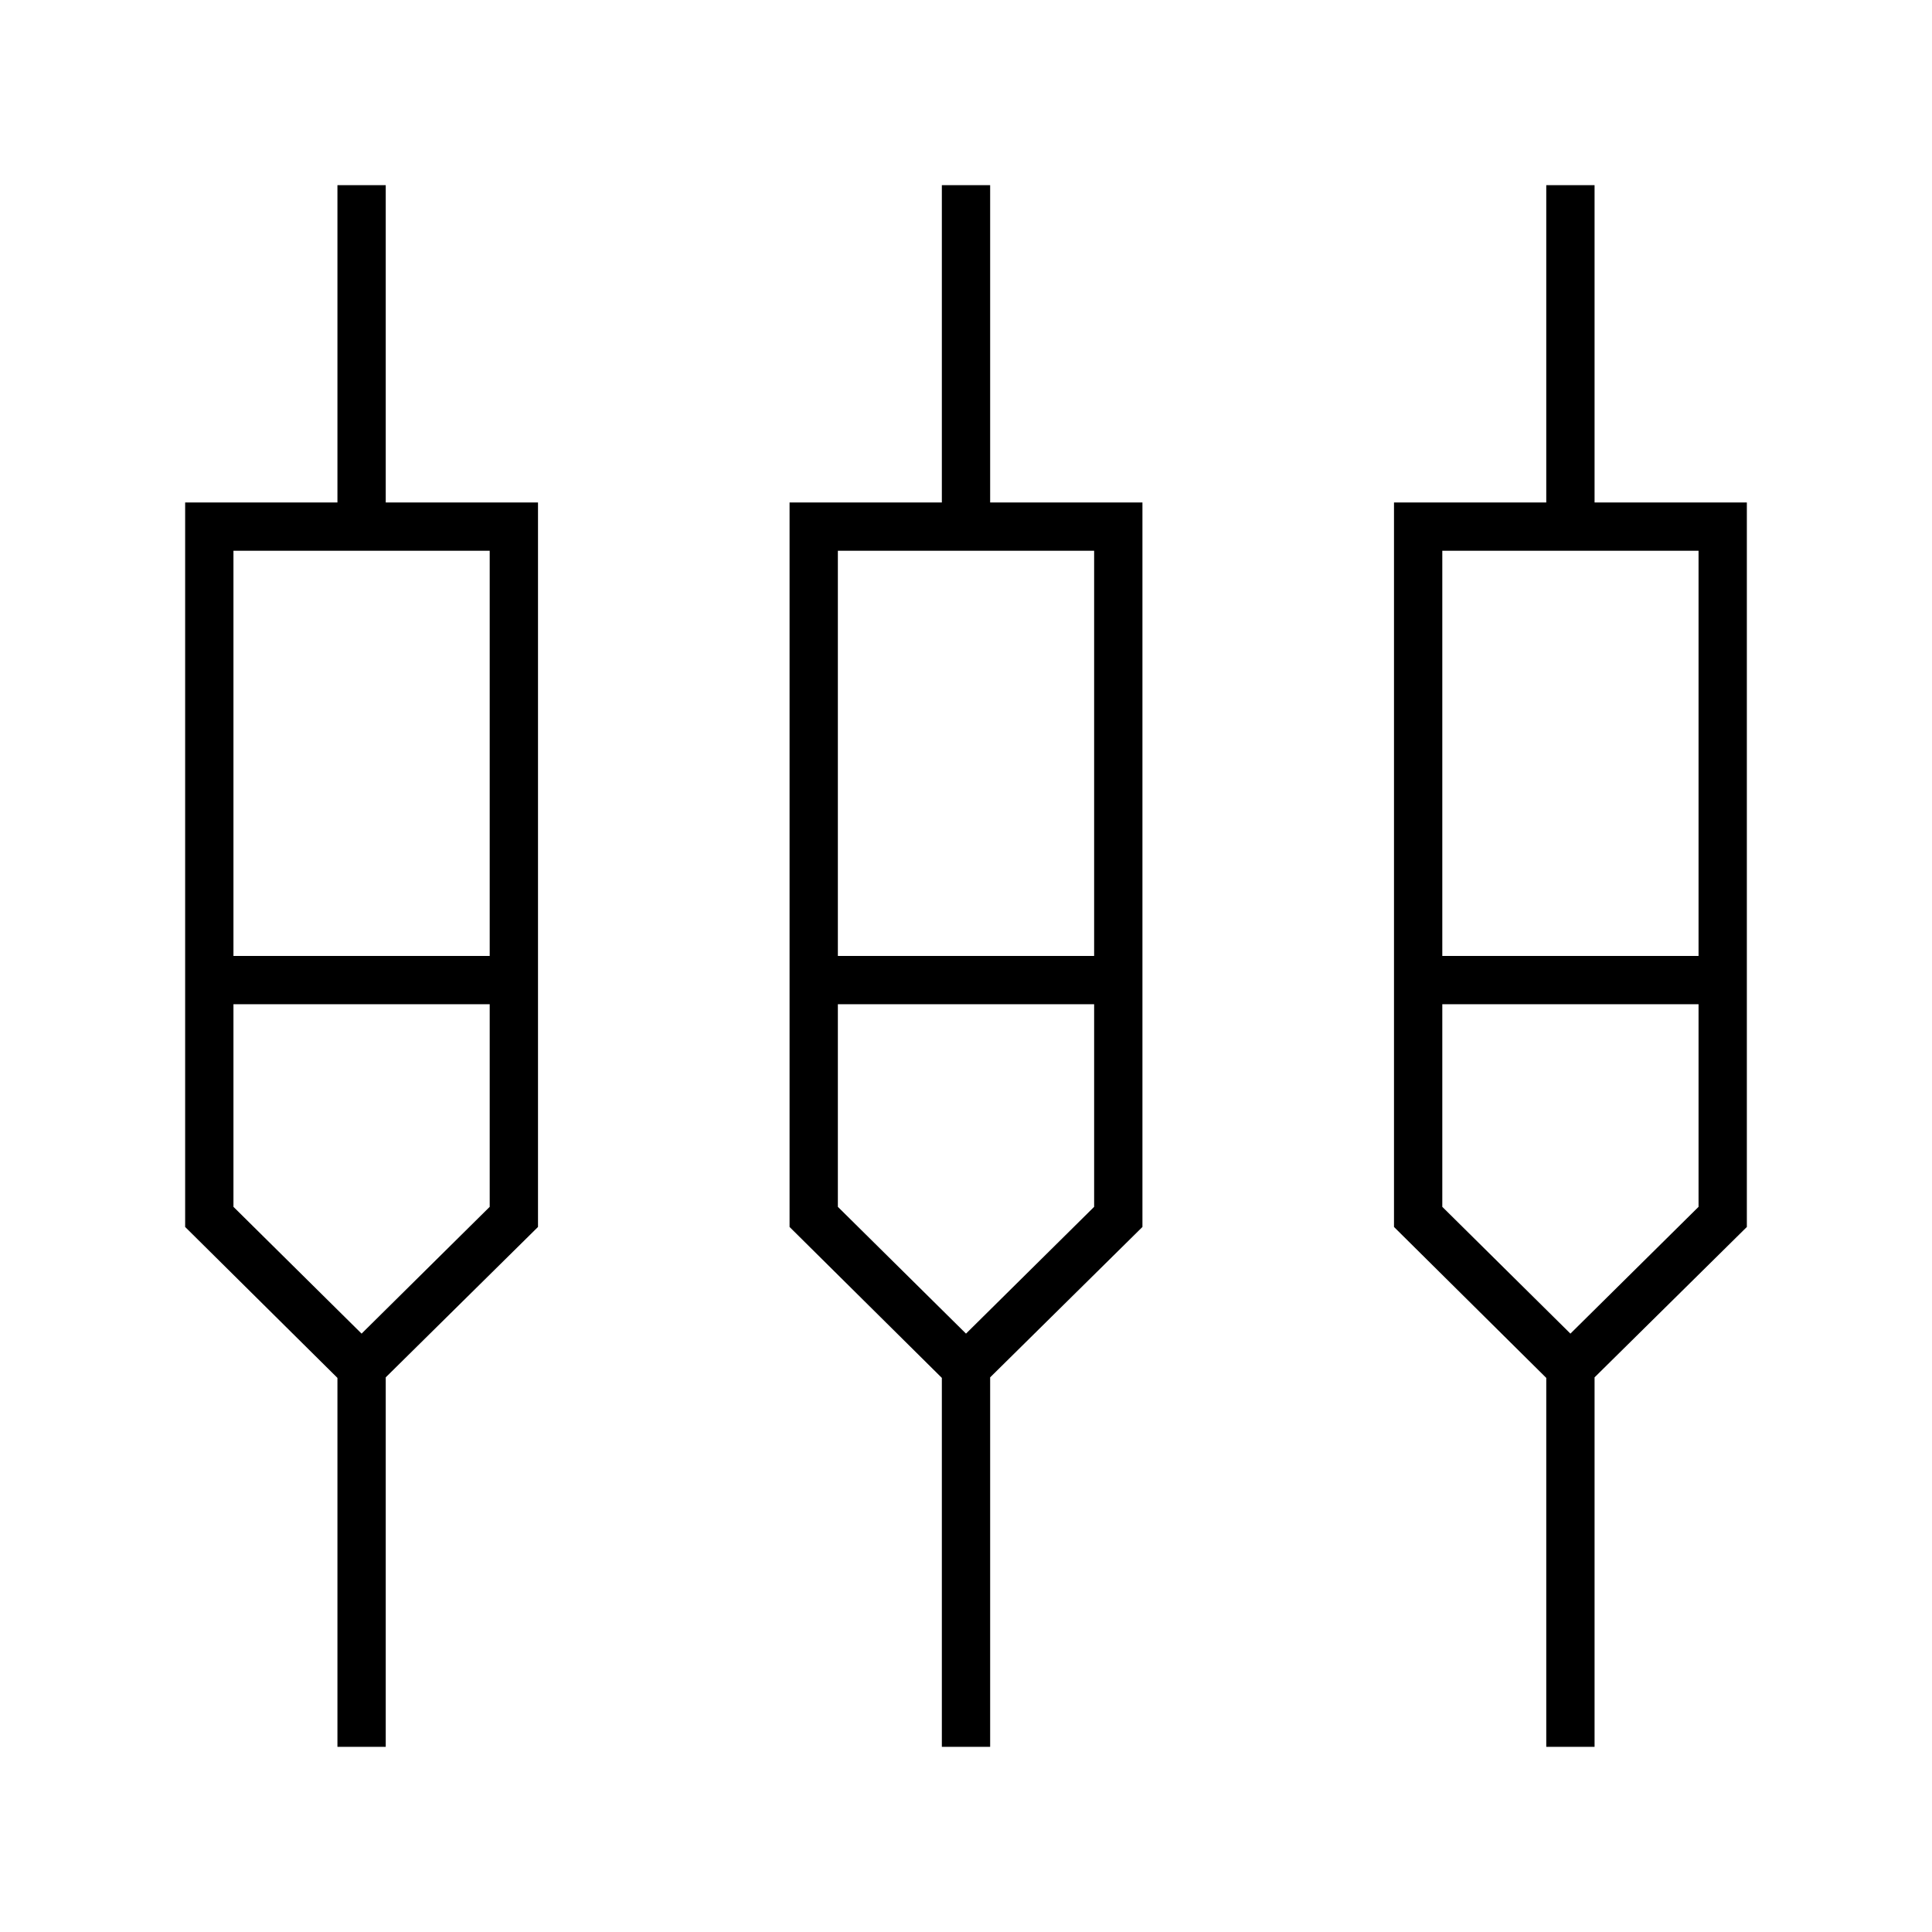 <svg xmlns="http://www.w3.org/2000/svg" height="40" viewBox="0 -960 960 960" width="40"><path d="M167.67-92v-183.33l-75.67-75v-360h75.67V-868h24v157.67h75.66v360l-75.66 74.73V-92h-24ZM468-92v-183.33l-75.67-75v-360H468V-868h24v157.67h75.67v360L492-275.6V-92h-24Zm300.33 0v-183.33l-75.66-75v-360h75.66V-868h24v157.67H868v360l-75.67 74.73V-92h-24ZM116-686.33V-485h127.33v-201.33H116Zm300.33 0V-485h127.34v-201.33H416.33Zm300.34 0V-485H844v-201.33H716.67Zm-537 389 63.66-63V-461H116v100.67l63.67 63Zm300.33 0 63.67-63V-461H416.33v100.67l63.67 63Zm300.33 0 63.67-63V-461H716.67v100.67l63.66 63ZM179.67-473ZM480-473Zm300.33 0Z"/></svg>